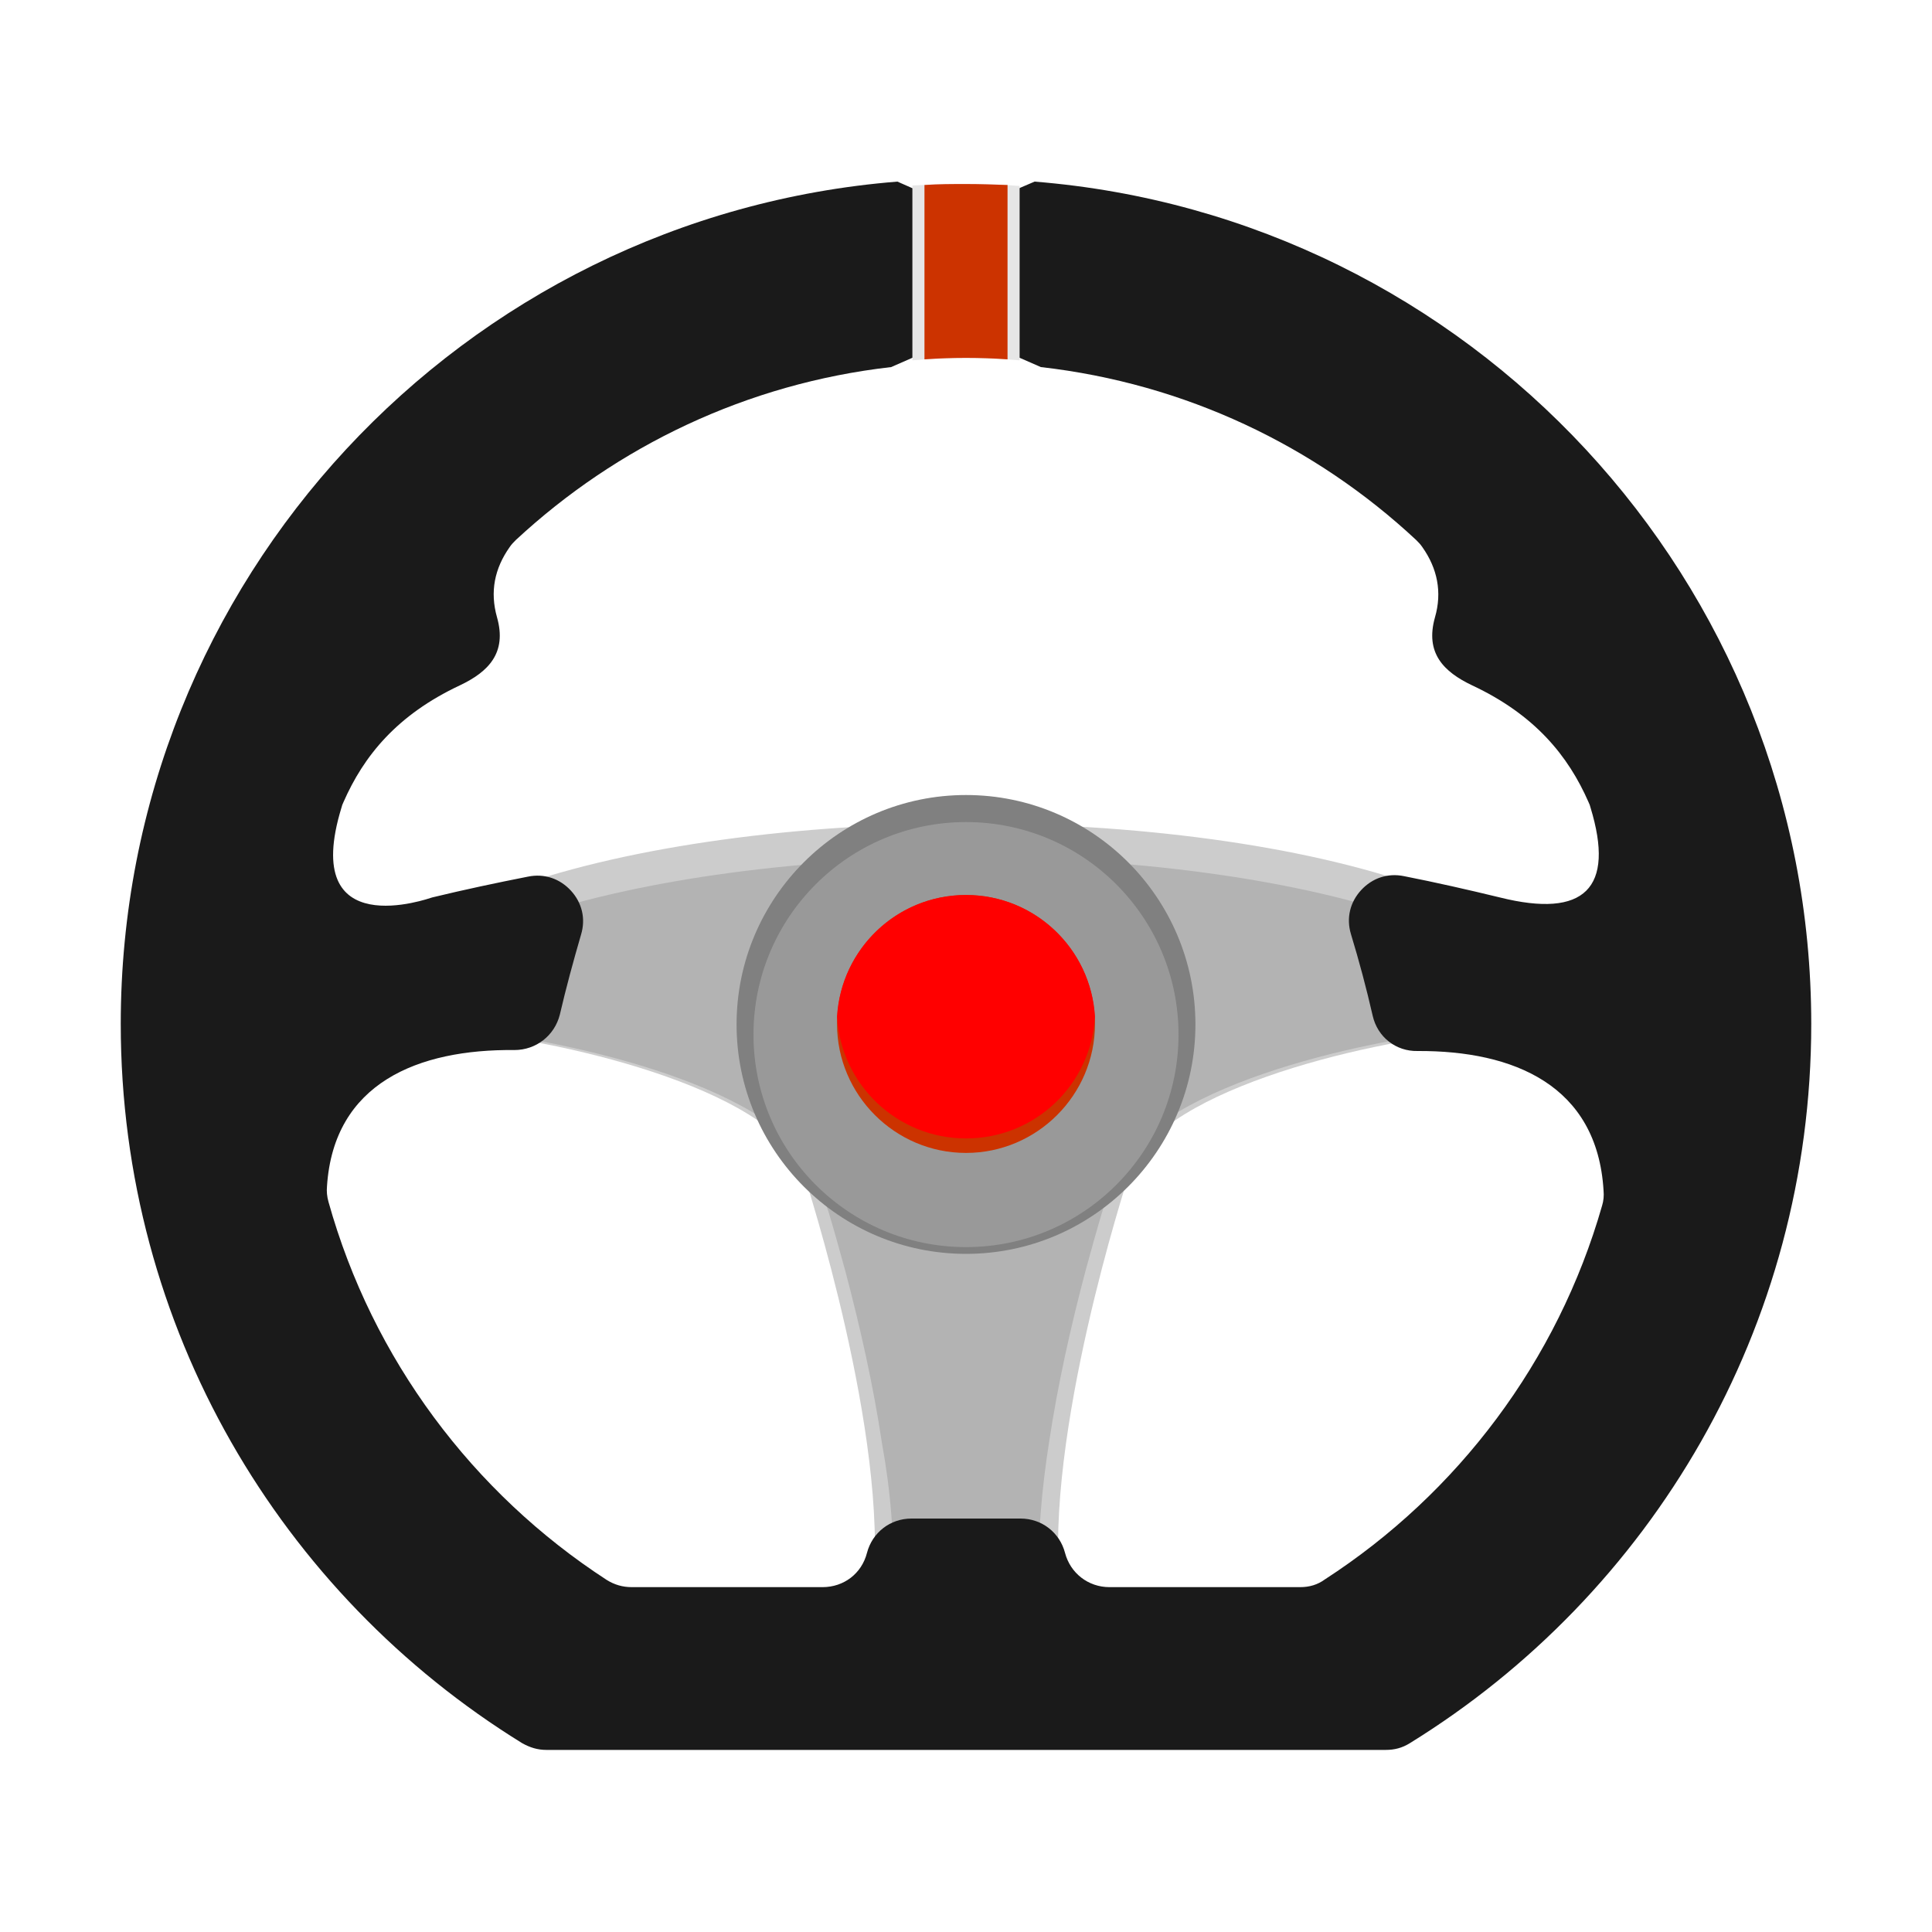 <svg id="efN0WMrmKi81" xmlns="http://www.w3.org/2000/svg" xmlns:xlink="http://www.w3.org/1999/xlink" viewBox="0 0 400 400" shape-rendering="geometricPrecision" text-rendering="geometricPrecision"><g id="efN0WMrmKi82"><g id="efN0WMrmKi83"><g id="efN0WMrmKi84"><path id="efN0WMrmKi85" d="M180.7,329.1C184.1,297.4,166.9,244.7,166.6,243.6C162,226.3,118.6,215.7,95.1,213.5C97.8,200.2,101.5,196.6,106.1,183.8C155.8,166.2,244.4,166,294,183.6C298.6,196.6,302.3,200.2,305.1,213.6C281.7,215.7,238.1,226.3,233.6,243.6C233.3,244.6,216.1,297.4,219.5,329.1L180.7,329.1Z" clip-rule="evenodd" fill="rgb(204,204,204)" fill-rule="evenodd" stroke="none" stroke-width="1"/><path id="efN0WMrmKi86" d="M184.8,328.5L215.2,328.5C214.7,318.6,215.7,308.1,217.2,298.6C219,286.6,221.7,274.6,224.8,262.9C225.9,258.9,227,254.9,228.2,250.9C228.7,249.2,229.3,247.5,229.7,245.9C235,226,278.8,216.2,300.2,213.6C299.3,210.2,298.2,206.9,296.7,203.5C295.7,201.3,294.7,199.1,293.7,196.8C292.7,194.5,291.8,192.2,290.9,189.9C242.3,173.3,157.6,173.5,108.9,190.1C108,192.4,107.1,194.7,106.1,197C105.1,199.2,104.1,201.4,103.1,203.6C101.6,207,100.5,210.2,99.6,213.6C121,216.3,164.8,226.1,170,246C170.5,247.7,171,249.4,171.6,251.1C172.8,255.1,173.9,259.1,175,263.1C178.1,274.8,180.8,286.8,182.6,298.8C184.3,308.1,185.3,318.6,184.8,328.5L184.8,328.5Z" clip-rule="evenodd" fill="rgb(179,179,179)" fill-rule="evenodd" stroke="none" stroke-width="1"/></g><g id="efN0WMrmKi87"><path id="efN0WMrmKi88" d="M200,164.6C226.2,164.6,247.5,185.9,247.5,212.1C247.5,238.3,226.2,259.6,200,259.6C173.8,259.6,152.5,238.3,152.5,212.1C152.5,185.9,173.8,164.6,200,164.6L200,164.6Z" clip-rule="evenodd" fill="rgb(128,128,128)" fill-rule="evenodd" stroke="none" stroke-width="1"/><path id="efN0WMrmKi89" d="M200,170.2C224.3,170.2,244,189.9,244,214.2C244,238.5,224.3,258.2,200,258.2C175.7,258.2,156,238.5,156,214.2C156,189.9,175.7,170.2,200,170.2L200,170.2Z" clip-rule="evenodd" fill="rgb(153,153,153)" fill-rule="evenodd" stroke="none" stroke-width="1"/><g id="efN0WMrmKi810"><path id="efN0WMrmKi811" d="M200,185.3C214.8,185.3,226.7,197.3,226.7,212C226.7,226.7,214.7,238.7,200,238.7C185.3,238.7,173.3,226.7,173.3,212C173.3,197.3,185.2,185.3,200,185.3L200,185.3Z" clip-rule="evenodd" fill="rgb(204,51,0)" fill-rule="evenodd" stroke="none" stroke-width="1"/><path id="efN0WMrmKi812" d="M200,185.3C214.3,185.3,225.9,196.5,226.7,210.5C225.9,224.6,214.3,235.7,200,235.7C185.7,235.7,174.1,224.5,173.3,210.5C174.1,196.5,185.7,185.3,200,185.3Z" clip-rule="evenodd" fill="rgb(255,0,0)" fill-rule="evenodd" stroke="none" stroke-width="1"/></g></g></g><g id="efN0WMrmKi813"><path id="efN0WMrmKi814" d="M214.2,37.6C304.2,44.8,375,120.2,375,212C375,274.9,341.8,330.1,291.9,360.9C290.3,361.9,288.7,362.3,286.9,362.3L113.1,362.3C111.3,362.3,109.7,361.8,108.1,360.9C58.2,330.1,25,275,25,212C25,120.1,95.8,44.8,185.8,37.6L189.2,39.1L210.7,39.1L214.2,37.6ZM269.2,328.6L229.7,328.6C225.3,328.6,221.6,325.7,220.5,321.5C219.4,317.3,215.7,314.4,211.3,314.4L188.7,314.4C184.3,314.4,180.6,317.3,179.5,321.5C178.4,325.8,174.7,328.6,170.3,328.6L130.8,328.6C128.9,328.6,127.2,328.1,125.6,327.1C97.9,309.1,77.1,281.4,68,248.8C67.7,247.7,67.6,246.7,67.7,245.6C69.1,224.2,86.6,217.2,106.5,217.4C111,217.4,114.8,214.4,115.9,210.1C117.2,204.5,118.7,199,120.3,193.5C121.3,190.2,120.5,186.9,118.2,184.4C115.9,181.9,112.7,180.8,109.3,181.5C102.7,182.8,96.1,184.2,89.5,185.8C88.8,186,62,195.6,70.7,167.2C70.8,166.8,70.9,166.5,71.1,166.1C75.3,156.5,82.2,148,95.2,141.9C101.1,139.1,105,135.2,102.9,127.8C101.4,122.5,102.4,117.7,105.5,113.3C105.9,112.7,106.3,112.3,106.8,111.8C127.7,92.4,154.6,79.4,184.5,76L189.3,73.9L200,63.9L210.7,73.9L215.5,76C245.4,79.4,272.3,92.3,293.2,111.8C293.7,112.3,294.1,112.7,294.5,113.3C297.6,117.7,298.6,122.6,297.1,127.8C295,135.2,298.9,139.1,304.8,141.9C317.8,148,324.7,156.5,328.9,166.1C329.1,166.5,329.2,166.8,329.3,167.2C334.4,183.9,328.1,190.2,310.5,185.8C303.9,184.2,297.3,182.7,290.7,181.4C287.3,180.7,284.1,181.8,281.8,184.3C279.5,186.8,278.7,190.1,279.7,193.4C281.4,199,282.9,204.6,284.2,210.3C285.2,214.7,289,217.7,293.5,217.6C313.4,217.5,330.7,224.7,332,246.5C332.1,247.6,332,248.6,331.7,249.6C322.5,281.8,301.8,309.2,274.3,327C272.8,328.1,271.1,328.6,269.2,328.6L269.2,328.6Z" clip-rule="evenodd" fill="rgb(26,26,26)" fill-rule="evenodd" stroke="none" stroke-width="1"/><g id="efN0WMrmKi815"><path id="efN0WMrmKi816" d="M200,38.1C203.7,38.1,207.5,38.2,211.1,38.5L211.1,74.6C207.4,74.3,203.7,74.1,200,74.1C196.2,74.1,192.5,74.3,188.9,74.6L188.9,38.4C192.5,38.2,196.3,38.1,200,38.1L200,38.1Z" clip-rule="evenodd" fill="rgb(230,230,230)" fill-rule="evenodd" stroke="none" stroke-width="1"/><path id="efN0WMrmKi817" d="M200,38.1C202.9,38.1,205.7,38.2,208.6,38.3L208.6,74.4C205.8,74.2,202.9,74.1,200,74.1C197.1,74.1,194.3,74.2,191.4,74.4L191.4,38.3C194.3,38.1,197.1,38.1,200,38.1Z" clip-rule="evenodd" fill="rgb(204,51,0)" fill-rule="evenodd" stroke="none" stroke-width="1"/></g></g></g></svg>